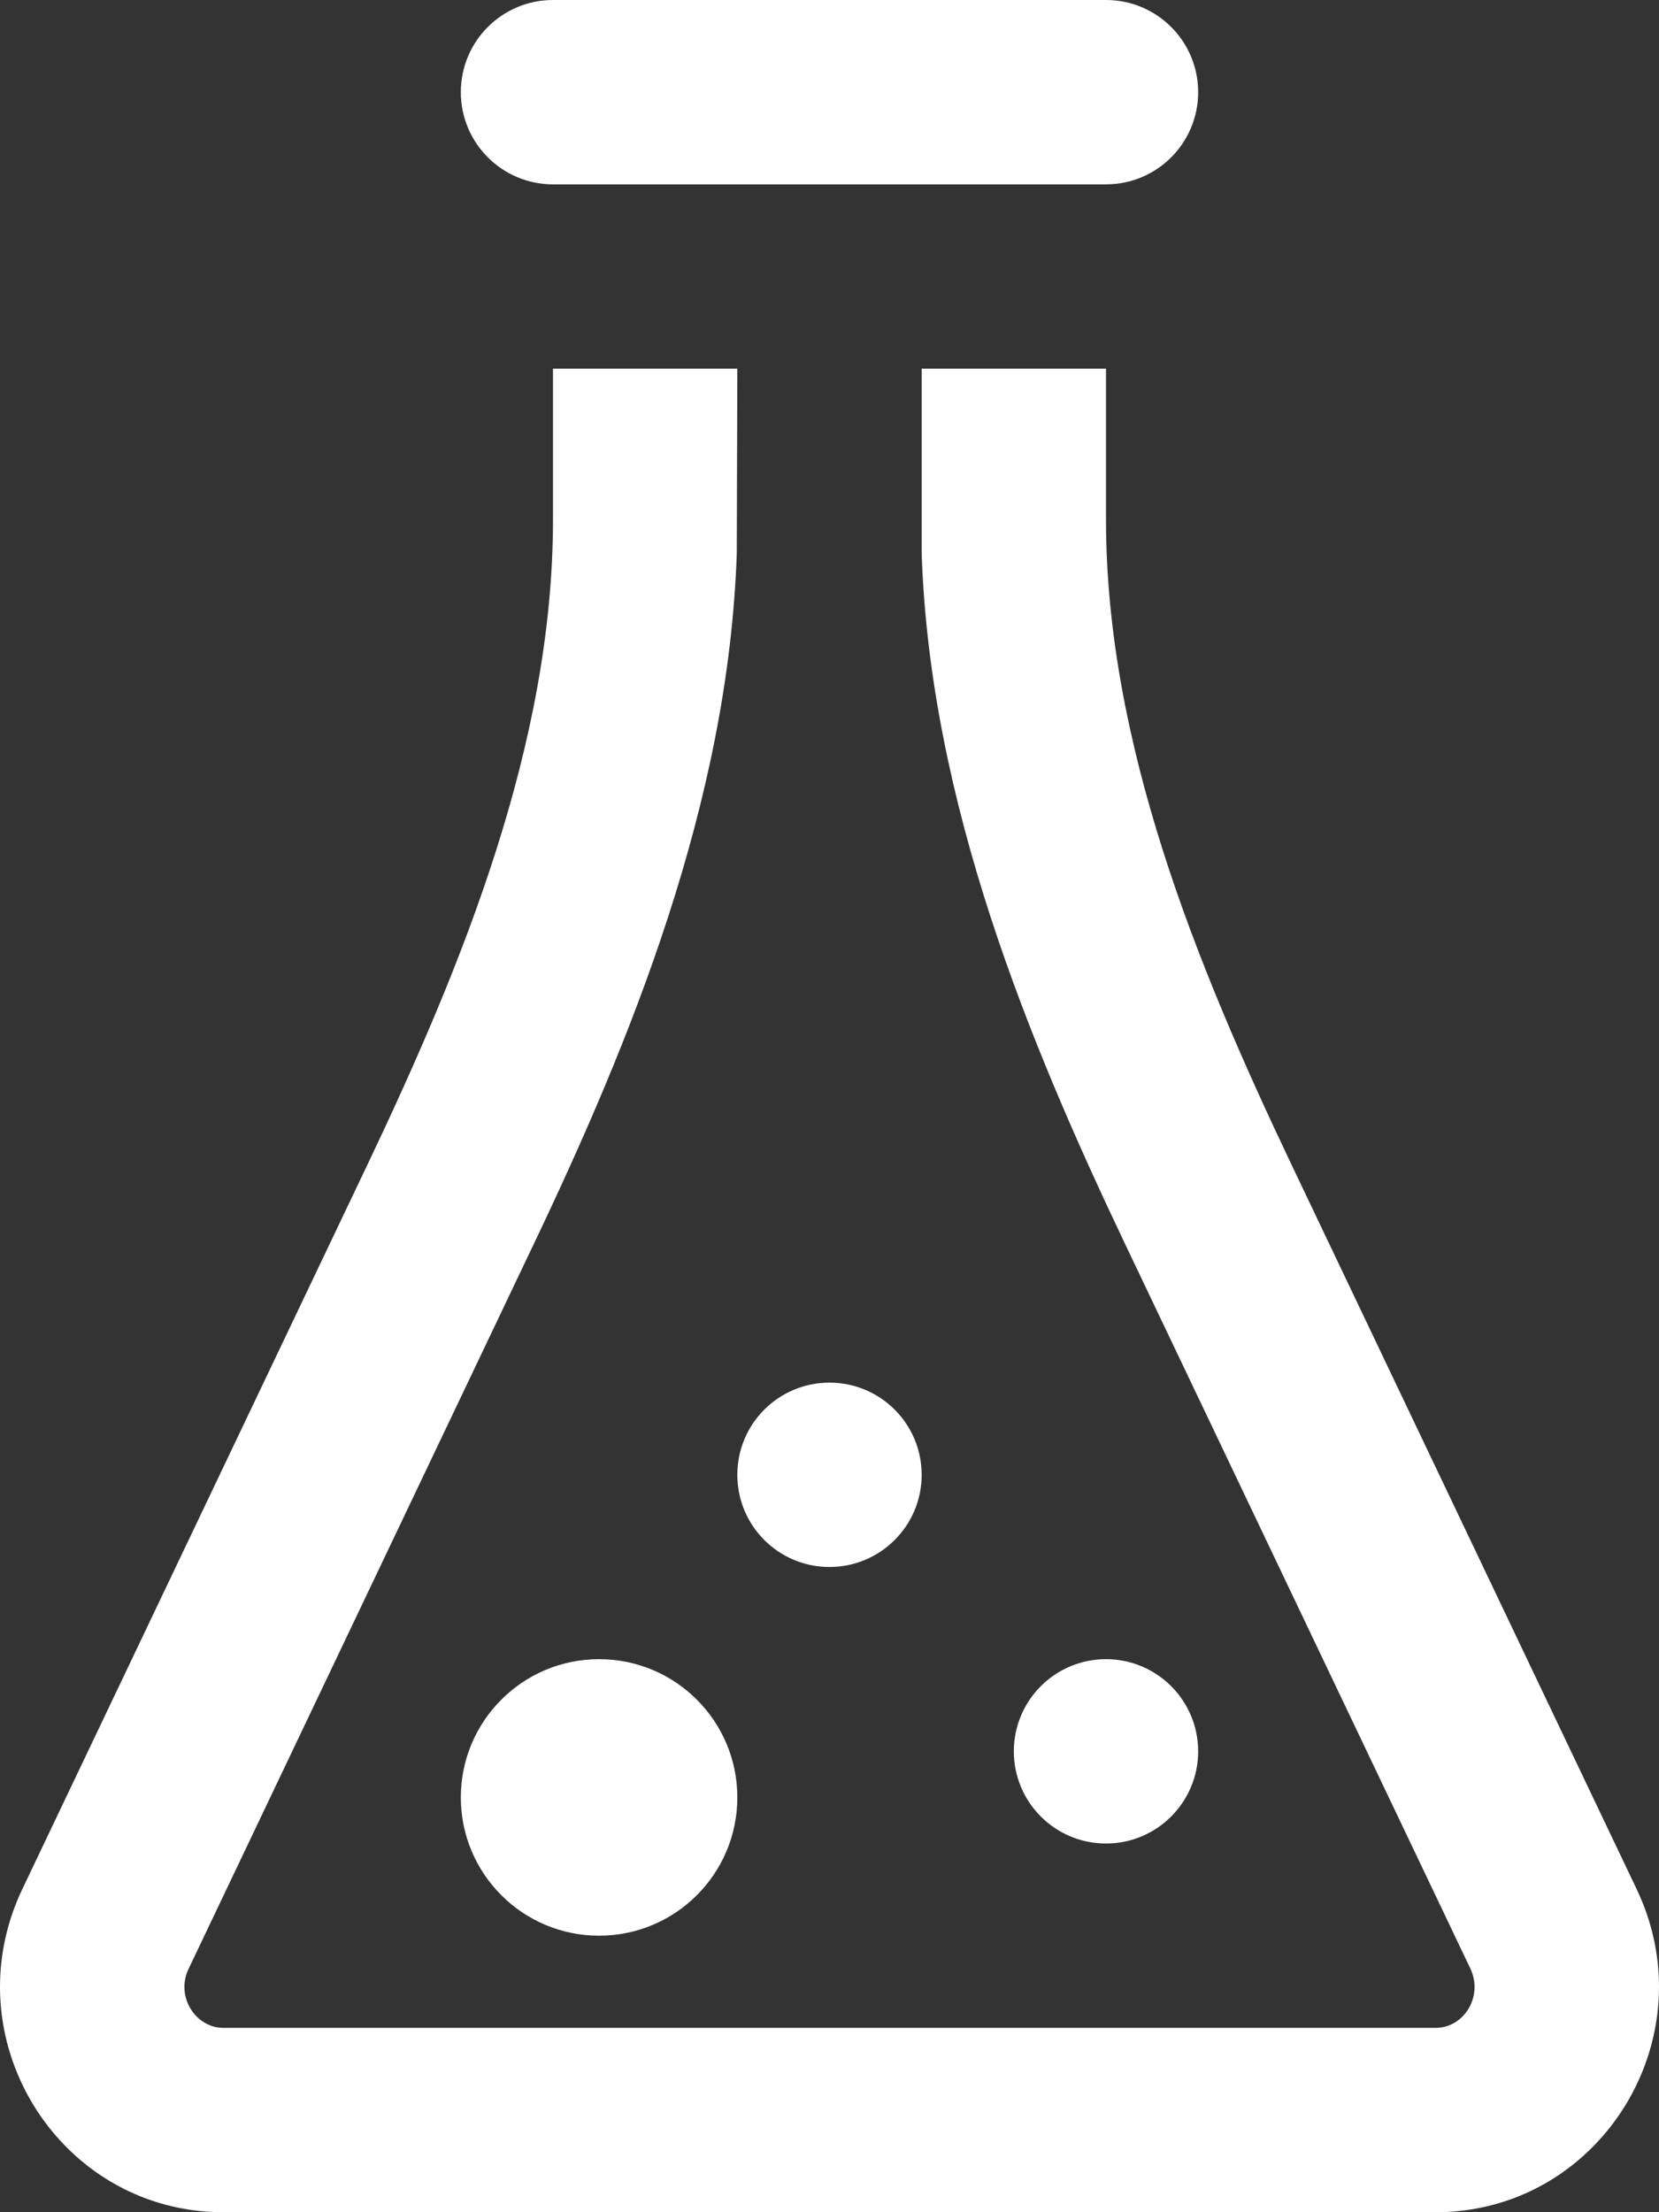 <?xml version="1.0" encoding="UTF-8"?>
<svg width="18px" height="24px" viewBox="0 0 18 24" version="1.1" xmlns="http://www.w3.org/2000/svg" xmlns:xlink="http://www.w3.org/1999/xlink">
    <rect x="0" y="0" width="18" height="24" fill="#333333" stroke="none"/>
    <!-- Generator: Sketch 62 (91390) - https://sketch.com -->
    <title>Shape</title>
    <desc>Created with Sketch.</desc>
    <g id="Page-1" stroke="none" stroke-width="1" fill="none" fill-rule="evenodd">
        <g id="Desktop-HD-V8-Toolbar-Closed" transform="translate(-754, -208)" fill="#FFFFFF" fill-rule="nonzero">
            <g id="tools-navigation-(closed)" transform="translate(0, 195)">
                <g id="Research-tools" transform="translate(754, 13)">
                    <g id="research-icon">
                        <path d="M13,1 C13,1.552 12.553,2 12,2 L6,2 C5.447,2 5,1.552 5,1 C5,0.448 5.447,0 6,0 L12,0 C12.553,0 13,0.448 13,1 Z M17.759,20.498 L14.016,12.642 C12.975,10.456 12,8.061 12,5.635 L12,4 L10,4 L10,6 C10.09,8.711 11.164,11.305 12.21,13.502 L15.953,21.356 C16.096,21.658 15.885,22 15.576,22 L2.423,22 C2.123,22 1.901,21.661 2.047,21.358 L5.789,13.501 C6.836,11.305 7.904,8.71 7.994,6 L8,4 L6,4 L6,5.635 C6,8.061 5.025,10.455 3.984,12.641 L0.241,20.497 C0.076,20.845 0,21.205 0,21.555 C0,22.838 1.023,24 2.423,24 L15.576,24 C16.976,24 18,22.838 18,21.554 C18,21.204 17.924,20.845 17.759,20.498 L17.759,20.498 Z M8,19.5 C8,18.671 7.328,18 6.5,18 C5.672,18 5,18.671 5,19.5 C5,20.329 5.672,21 6.5,21 C7.328,21 8,20.329 8,19.5 Z M10,16 C10,15.447 9.552,15 9,15 C8.447,15 8,15.447 8,16 C8,16.553 8.447,17 9,17 C9.552,17 10,16.553 10,16 Z M13,19 C13,18.448 12.552,18 12,18 C11.447,18 11,18.448 11,19 C11,19.552 11.447,20 12,20 C12.552,20 13,19.552 13,19 Z" id="Shape"></path>
                    </g>
                </g>
            </g>
        </g>
    </g>
</svg>